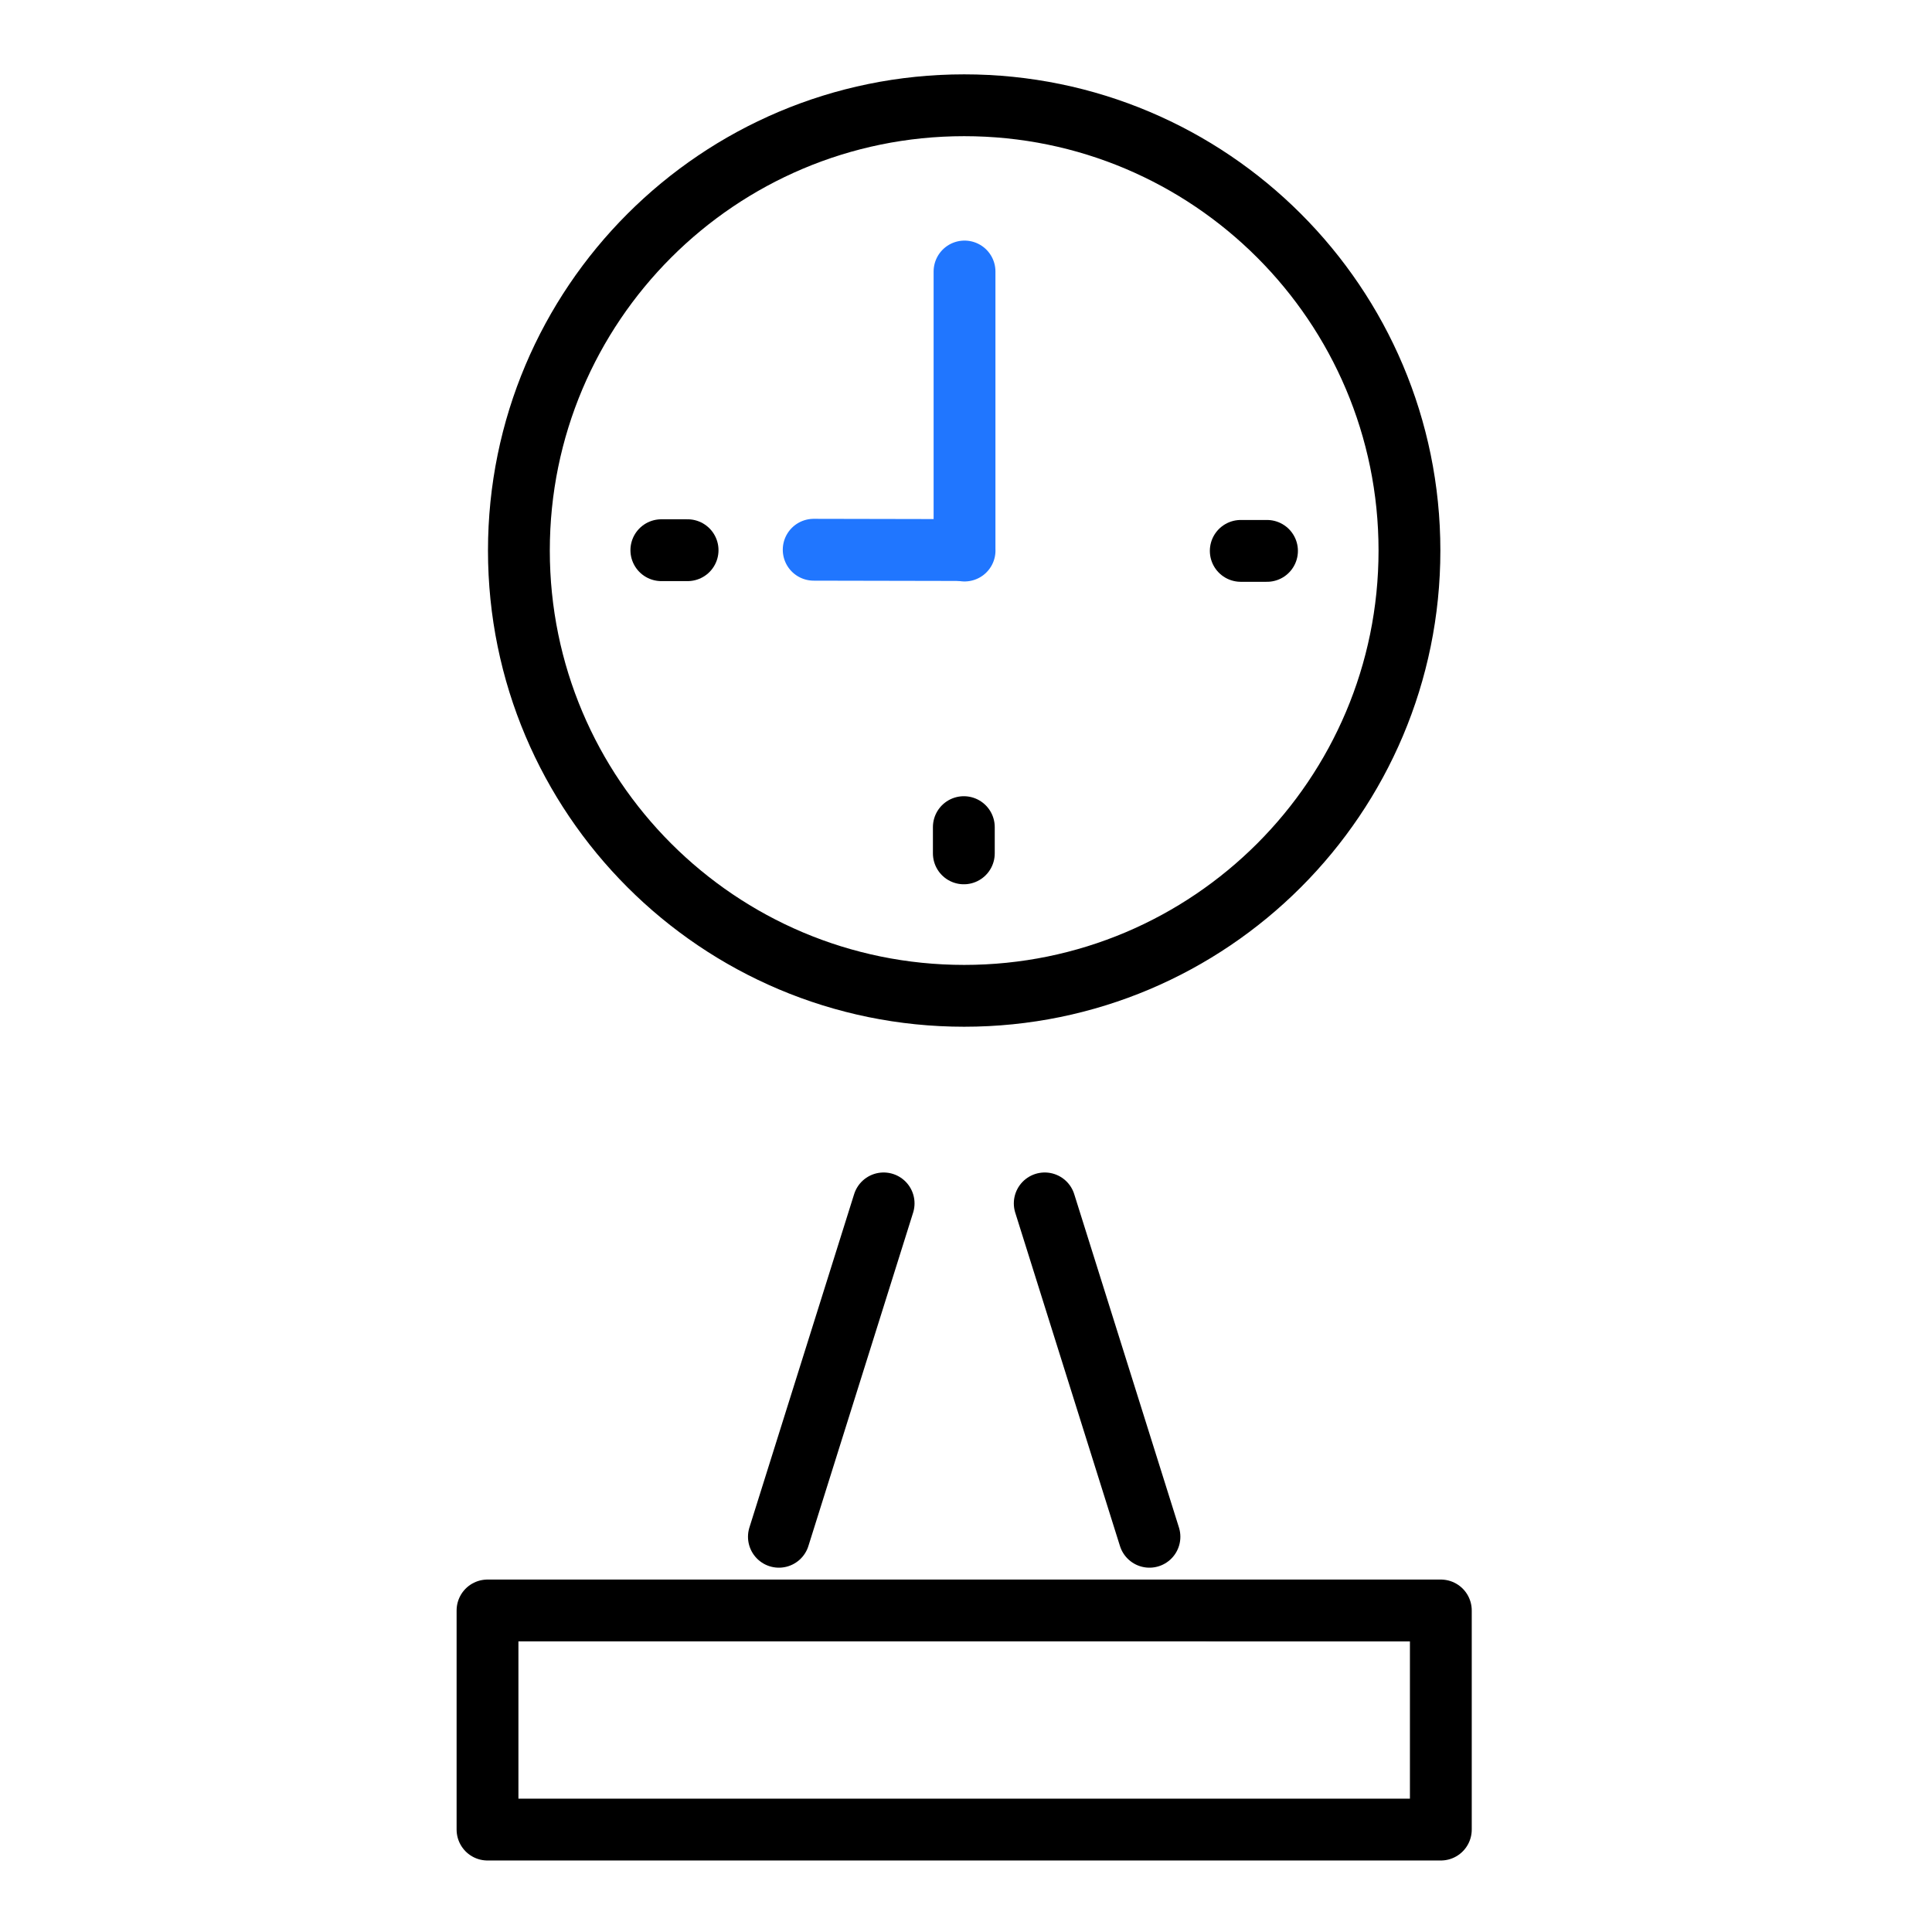 <svg xmlns="http://www.w3.org/2000/svg" xmlns:xlink="http://www.w3.org/1999/xlink" viewBox="0 0 500 500" width="500" height="500" preserveAspectRatio="xMidYMid meet" style="width: 100%; height: 100%; transform: translate3d(0px, 0px, 0px); content-visibility: visible;"><defs><clipPath id="__lottie_element_411"><rect width="500" height="500" x="0" y="0"></rect></clipPath><g id="__lottie_element_417"><g style="display: block;" transform="matrix(1,0,0,1,110.614,401.233)" opacity="1"><g opacity="1" transform="matrix(1,0,0,1,138.915,43.909)"><path fill="rgb(255,0,0)" fill-opacity="1" d=" M123.359,-28.353 C123.359,-28.353 -123.359,-28.353 -123.359,-28.353 C-123.359,-28.353 -123.359,28.353 -123.359,28.353 C-123.359,28.353 123.359,28.353 123.359,28.353 C123.359,28.353 123.359,-28.353 123.359,-28.353z"></path></g></g></g><g id="__lottie_element_426"><g style="display: block;" transform="matrix(1,0,0,1,110.614,401.233)" opacity="1"><g opacity="1" transform="matrix(1,0,0,1,138.915,43.909)"><path fill="rgb(255,0,0)" fill-opacity="1" d=" M123.359,-28.353 C123.359,-28.353 -123.359,-28.353 -123.359,-28.353 C-123.359,-28.353 -123.359,28.353 -123.359,28.353 C-123.359,28.353 123.359,28.353 123.359,28.353 C123.359,28.353 123.359,-28.353 123.359,-28.353z"></path></g></g></g><filter id="__lottie_element_447" filterUnits="objectBoundingBox" x="0%" y="0%" width="100%" height="100%"><feComponentTransfer in="SourceGraphic"><feFuncA type="table" tableValues="1.0 0.0"></feFuncA></feComponentTransfer></filter><mask id="__lottie_element_426_2" mask-type="alpha"><g filter="url(#__lottie_element_447)"><rect width="500" height="500" x="0" y="0" fill="#ffffff" opacity="0"></rect><use xlink:href="#__lottie_element_426"></use></g></mask><filter id="__lottie_element_448" filterUnits="objectBoundingBox" x="0%" y="0%" width="100%" height="100%"><feComponentTransfer in="SourceGraphic"><feFuncA type="table" tableValues="1.0 0.0"></feFuncA></feComponentTransfer></filter><mask id="__lottie_element_417_2" mask-type="alpha"><g filter="url(#__lottie_element_448)"><rect width="500" height="500" x="0" y="0" fill="#ffffff" opacity="0"></rect><use xlink:href="#__lottie_element_417"></use></g></mask></defs><g clip-path="url(#__lottie_element_411)"><g mask="url(#__lottie_element_417_2)" style="display: block;"><g transform="matrix(1,0,0,1,-29.658,196.301)" opacity="1"><g opacity="1" transform="matrix(1,0,0,1,90.797,91.728)"><path stroke-linecap="round" stroke-linejoin="round" fill-opacity="0" stroke="rgb(0,0,0)" stroke-opacity="1" stroke-width="16" d=" M0.572,-34.747 C0.572,-34.747 0.572,-34.747 0.572,-34.747 C19.285,-36.164 35.604,-22.143 37.022,-3.429 C37.022,-3.429 37.178,-1.368 37.178,-1.368 C38.597,17.346 24.576,33.667 5.862,35.085 C5.862,35.085 5.862,35.085 5.862,35.085 C-12.852,36.502 -29.171,22.481 -30.589,3.768 C-30.589,3.768 -30.746,1.706 -30.746,1.706 C-32.164,-17.008 -18.142,-33.329 0.572,-34.747z"></path></g><g opacity="1" transform="matrix(1,0,0,1,147.589,201.413)"><path stroke-linecap="round" stroke-linejoin="round" fill-opacity="0" stroke="rgb(0,0,0)" stroke-opacity="1" stroke-width="16" d=" M-31.464,-18.214 C-31.464,-18.214 8.087,16.476 8.087,16.476 C8.087,16.476 66.202,16.476 66.202,16.476 C75.753,16.476 83.496,8.733 83.496,-0.818 C83.496,-0.818 83.496,-0.819 83.496,-0.819 C83.496,-10.37 75.753,-18.113 66.202,-18.113 C66.202,-18.113 28.41,-18.113 28.41,-18.113 C28.41,-18.113 -13.61,-62.591 -13.61,-62.591 C-13.61,-62.591 -16.597,-65.575 -16.597,-65.575 C-22.811,-71.133 -30.885,-74.613 -39.71,-75.02 C-63.271,-76.105 -81.886,-55.282 -78.178,-31.99 C-78.178,-31.99 -56.792,75.779 -56.792,75.779"></path></g></g></g><g style="display: block;" transform="matrix(1,0,0,1,190.579,300.437)" opacity="1"><g opacity="1" transform="matrix(1,0,0,1,24.551,54.139)"><path stroke-linecap="round" stroke-linejoin="round" fill-opacity="0" stroke="rgb(0,0,0)" stroke-opacity="1" stroke-width="16" d=" M13.551,-43.139 C13.551,-43.139 -13.551,43.139 -13.551,43.139"></path></g></g><g mask="url(#__lottie_element_426_2)" style="display: block;"><g transform="matrix(1,0,0,1,242.479,196.301)" opacity="1"><g opacity="1" transform="matrix(1,0,0,1,138.647,201.413)"><path stroke-linecap="round" stroke-linejoin="round" fill-opacity="0" stroke="rgb(0,0,0)" stroke-opacity="1" stroke-width="16" d=" M30.787,-24.972 C30.787,-24.972 -8.238,19.074 -8.238,19.074 C-8.238,19.074 -66.354,19.074 -66.354,19.074 C-75.905,19.074 -83.647,11.331 -83.647,1.78 C-83.647,1.78 -83.647,1.779 -83.647,1.779 C-83.647,-7.772 -75.905,-15.515 -66.354,-15.515 C-66.354,-15.515 -28.561,-15.515 -28.561,-15.515 C-28.561,-15.515 4.53,-59.656 4.53,-59.656 C4.53,-59.656 7.209,-62.934 7.209,-62.934 C12.848,-69.108 20.552,-73.396 29.317,-74.693 C52.716,-78.156 73.394,-59.259 72.046,-35.644 C72.046,-35.644 56.792,75.779 56.792,75.779"></path></g><g opacity="1" transform="matrix(1,0,0,1,195.439,91.728)"><path stroke-linecap="round" stroke-linejoin="round" fill-opacity="0" stroke="rgb(0,0,0)" stroke-opacity="1" stroke-width="16" d=" M-27.857,-35.697 C-27.857,-35.697 -27.857,-35.697 -27.857,-35.697 C-46.631,-34.759 -61.091,-18.78 -60.154,-0.006 C-60.154,-0.006 -60.051,2.062 -60.051,2.062 C-59.113,20.836 -43.134,35.296 -24.36,34.358 C-5.585,33.42 8.875,17.441 7.937,-1.333 C7.937,-1.333 7.834,-3.401 7.834,-3.401 C6.896,-22.175 -9.083,-36.635 -27.857,-35.697z"></path></g></g></g><g style="display: block;" transform="matrix(1,0,0,1,259.376,300.437)" opacity="1"><g opacity="1" transform="matrix(1,0,0,1,24.551,54.139)"><path stroke-linecap="round" stroke-linejoin="round" fill-opacity="0" stroke="rgb(0,0,0)" stroke-opacity="1" stroke-width="16" d=" M-13.551,-43.139 C-13.551,-43.139 13.551,43.139 13.551,43.139"></path></g></g><g style="display: block;" transform="matrix(1,0,0,1,110.613,401.232)" opacity="1"><g opacity="1" transform="matrix(1,0,0,1,138.915,43.909)"><path stroke-linecap="round" stroke-linejoin="round" fill-opacity="0" stroke="rgb(0,0,0)" stroke-opacity="1" stroke-width="16" d=" M123.359,-28.353 C123.359,-28.353 -123.359,-28.353 -123.359,-28.353 C-123.359,-28.353 -123.359,28.353 -123.359,28.353 C-123.359,28.353 123.359,28.353 123.359,28.353 C123.359,28.353 123.359,-28.353 123.359,-28.353z"></path></g></g><g style="display: block;" transform="matrix(1,0,0,1,79.29,-27.758)" opacity="1"><g opacity="1" transform="matrix(1,0,0,1,170.238,170.238)"><path stroke-linecap="round" stroke-linejoin="round" fill-opacity="0" stroke="rgb(0,0,0)" stroke-opacity="1" stroke-width="16" d=" M115.238,0 C115.238,63.644 63.644,115.238 0,115.238 C-63.644,115.238 -115.238,63.644 -115.238,0 C-115.238,-63.644 -63.644,-115.238 0,-115.238 C63.644,-115.238 115.238,-63.644 115.238,0z"></path></g><g opacity="1" transform="matrix(1,0,0,1,0,0)"><path stroke-linecap="round" stroke-linejoin="round" fill-opacity="0" stroke="rgb(0,0,0)" stroke-opacity="1" stroke-width="16" d=" M248.609,170.327 C248.609,170.327 241.818,170.327 241.818,170.327"></path></g><g opacity="1" transform="matrix(1,0,0,1,0,0)"><path stroke-linecap="round" stroke-linejoin="round" fill-opacity="0" stroke="rgb(0,0,0)" stroke-opacity="1" stroke-width="16" d=" M91.867,170.148 C91.867,170.148 98.658,170.148 98.658,170.148"></path></g><g opacity="1" transform="matrix(1,0,0,1,0,0)"><path stroke-linecap="round" stroke-linejoin="round" fill-opacity="0" stroke="rgb(0,0,0)" stroke-opacity="1" stroke-width="16" d=" M170.148,248.609 C170.148,248.609 170.148,241.818 170.148,241.818"></path></g></g><g style="display: block;" transform="matrix(-0.725,0.689,-0.689,-0.725,376.84,195.803)" opacity="1"><g opacity="1" transform="matrix(1,0,0,1,69.313,104.154)"><path stroke-linecap="round" stroke-linejoin="round" fill-opacity="0" stroke="rgb(32,118,255)" stroke-opacity="1" stroke-width="16" d=" M14.312,49.154 C14.312,49.154 -13.698,22.428 -13.698,22.428 C-13.698,22.428 -13.71,22.428 -13.71,22.428"></path></g></g><g style="display: block;" transform="matrix(1,0,0,1,194.618,15.264)" opacity="1"><g opacity="1" transform="matrix(1,0,0,1,69.313,104.154)"><path stroke-linecap="round" stroke-linejoin="round" fill-opacity="0" stroke="rgb(32,118,255)" stroke-opacity="1" stroke-width="16" d=" M-14.301,23.062 C-14.301,23.062 -14.312,23.062 -14.312,23.062 C-14.312,23.062 -14.312,-49.154 -14.312,-49.154"></path></g></g><g style="display: block;" transform="matrix(1,0,0,1,250,257)" opacity="1"><g opacity="1" transform="matrix(1,0,0,1,-0.25,-116.25)"><path stroke-linecap="round" stroke-linejoin="round" fill-opacity="0" stroke="rgb(0,0,0)" stroke-opacity="1" stroke-width="16" d="M0 0"></path></g></g></g></svg>